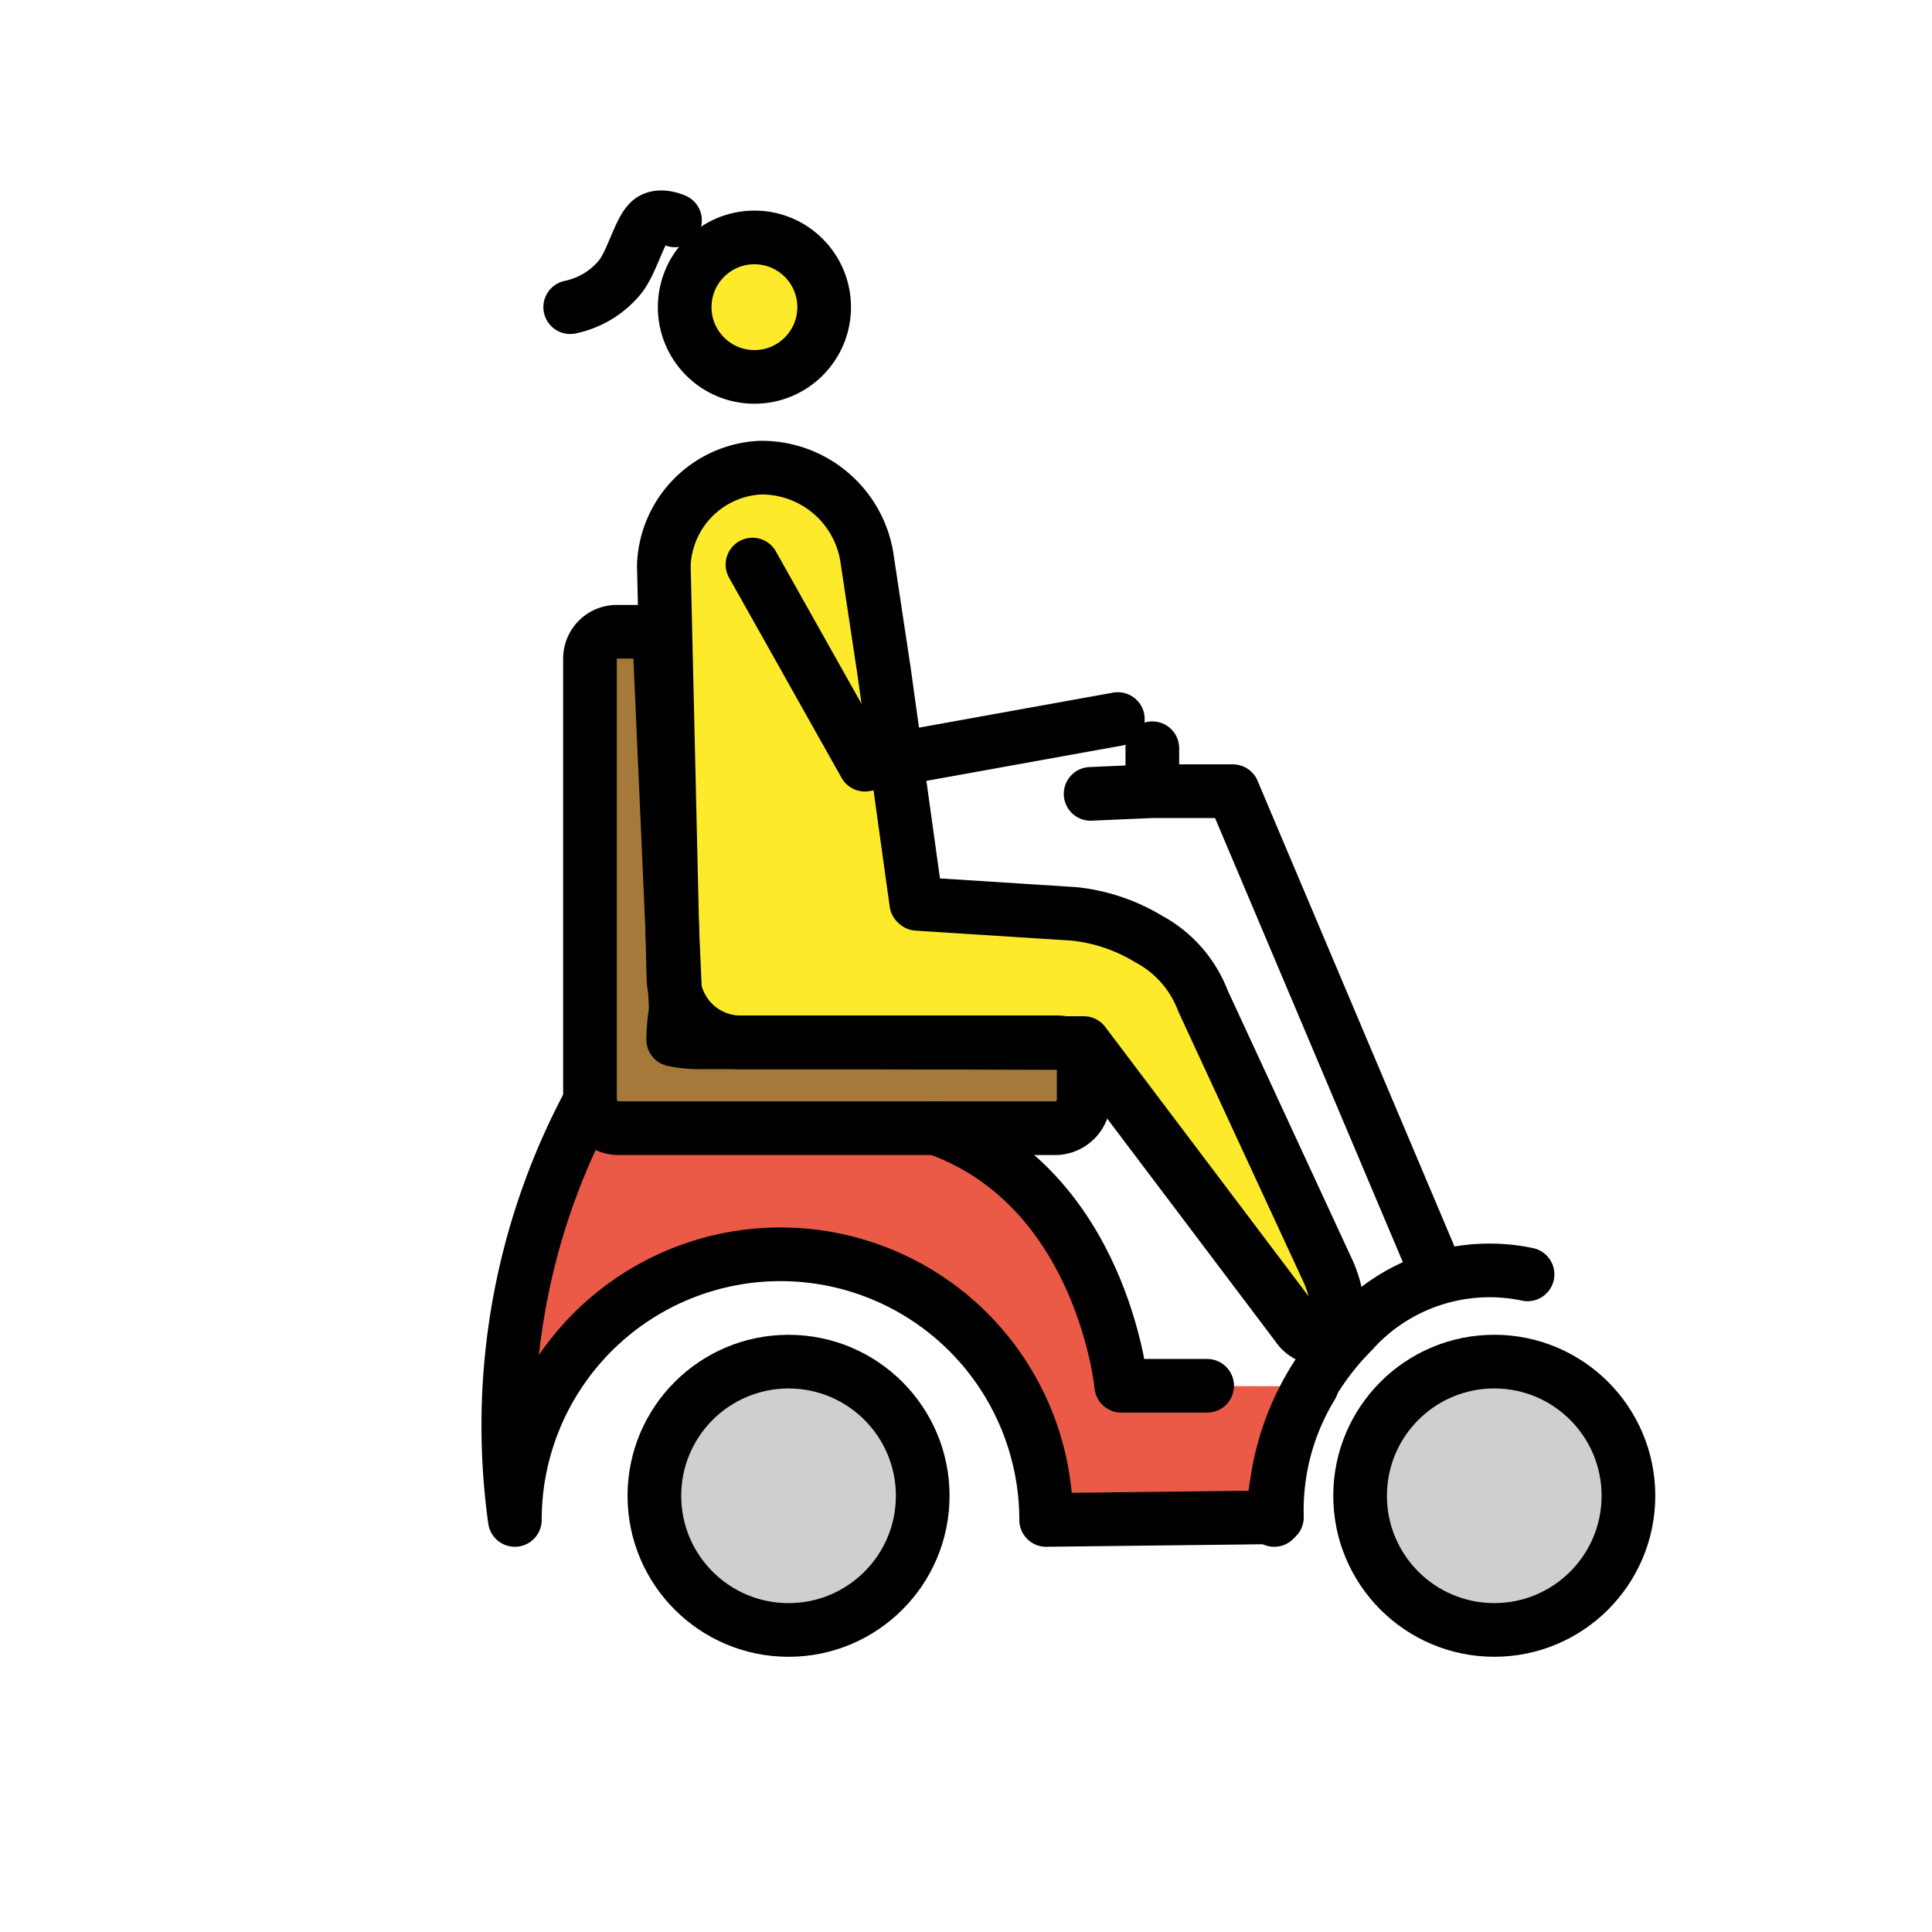 <svg xmlns="http://www.w3.org/2000/svg" viewBox="0 0 72 72"><g transform="matrix(-1 0 0 1 72 0)"><circle cx="42.613" cy="55.744" r="5" fill="#d0cfce"/><circle cx="16.313" cy="55.744" r="5" fill="#d0cfce"/><path fill="#ea5a47" d="M37.113 42.044c-6.2 2.2-6.9 9.6-6.9 9.6l-6.902.02 1.102 4.88 8.6.1a9.9 9.9 0 0 1 19.8 0 25.5 25.5 0 0 0-2.8-15.6"/><path fill="#a57939" d="M46.913 38.744a4.5 4.5 0 0 1-1 .1h-13.3a1 1 0 0 0-1 1v1.2a1.075 1.075 0 0 0 1 1h16.4a1.075 1.075 0 0 0 1-1v-16.5a1 1 0 0 0-1-1h-1.2c-.5 0-.42.431-.42 1.031l-.58 13.069a7.5 7.5 0 0 1 .1 1.1"/></g><g fill="#fcea2b" transform="matrix(-1 0 0 1 72 0)"><circle cx="44.077" cy="11.544" r="2.599"/><path d="m31.564 34.257 5.836-.372.036-.035 1.197-8.615.652-4.315a3.974 3.974 0 0 1 3.978-3.292 3.784 3.784 0 0 1 3.581 3.644L46.488 36.6a2.507 2.507 0 0 1-2.507 2.449H39.46l-8.268.026-7.753 10.401c-.365.548-1.244.272-1.452-.353a5.05 5.05 0 0 1 .47-2.119l4.296-9.505a4.37 4.37 0 0 1 2.018-2.3 6.7 6.7 0 0 1 2.793-.94"/></g><g fill="none" stroke="#000" stroke-width="2" transform="matrix(-1 0 0 1 72 0)"><circle cx="43.885" cy="11.447" r="2.599" stroke-miterlimit="10"/><path stroke-linecap="round" stroke-linejoin="round" d="m31.98 34.057 5.837-.373.036-.034 1.198-8.616.651-4.315a3.974 3.974 0 0 1 3.979-3.291h0a3.784 3.784 0 0 1 3.58 3.644l-.356 15.326a2.507 2.507 0 0 1-2.507 2.449h-4.521l-8.268.026-7.974 10.563c-.365.548-1.283.625-1.491 0a4.24 4.24 0 0 1 .353-2.04l4.673-10.099a4.37 4.37 0 0 1 2.018-2.3h0a6.7 6.7 0 0 1 2.793-.94"/><path stroke-linecap="round" stroke-linejoin="round" d="m43.957 21.04-4.191 7.457-9.424-1.7M23.113 51.644a8.9 8.9 0 0 1 1.3 4.9l8.6.1h0a9.9 9.9 0 0 1 19.8 0 25.5 25.5 0 0 0-2.8-15.6"/><path stroke-linecap="round" stroke-linejoin="round" d="M37.113 42.044c-6.2 2.2-6.9 9.6-6.9 9.6h-3.2"/><path stroke-linecap="round" stroke-linejoin="round" d="M46.913 38.744a4.5 4.5 0 0 1-1 .1h-13.3a1 1 0 0 0-1 1v1.2a1.075 1.075 0 0 0 1 1h16.4a1.075 1.075 0 0 0 1-1v-16.5a1 1 0 0 0-1-1h-1.2c-.5 0-.42.431-.42 1.031l-.58 13.069a7.5 7.5 0 0 1 .1 1.1"/><circle cx="16.313" cy="55.743" r="5" stroke-miterlimit="10"/><circle cx="42.613" cy="55.744" r="5" stroke-miterlimit="10"/><path stroke-linecap="round" stroke-linejoin="round" d="M24.513 56.644a6.6 6.6 0 0 0-.1-1.4 10 10 0 0 0-2.8-5.6 6.86 6.86 0 0 0-6.54-2.152M18.656 46.985l7.4-17.5h3l2.3.1M29.056 27.885v1.6M46.844 8.213s.579-.27.925.018c.408.337.686 1.599 1.168 2.145a3.26 3.26 0 0 0 1.813 1.071"/></g></svg>